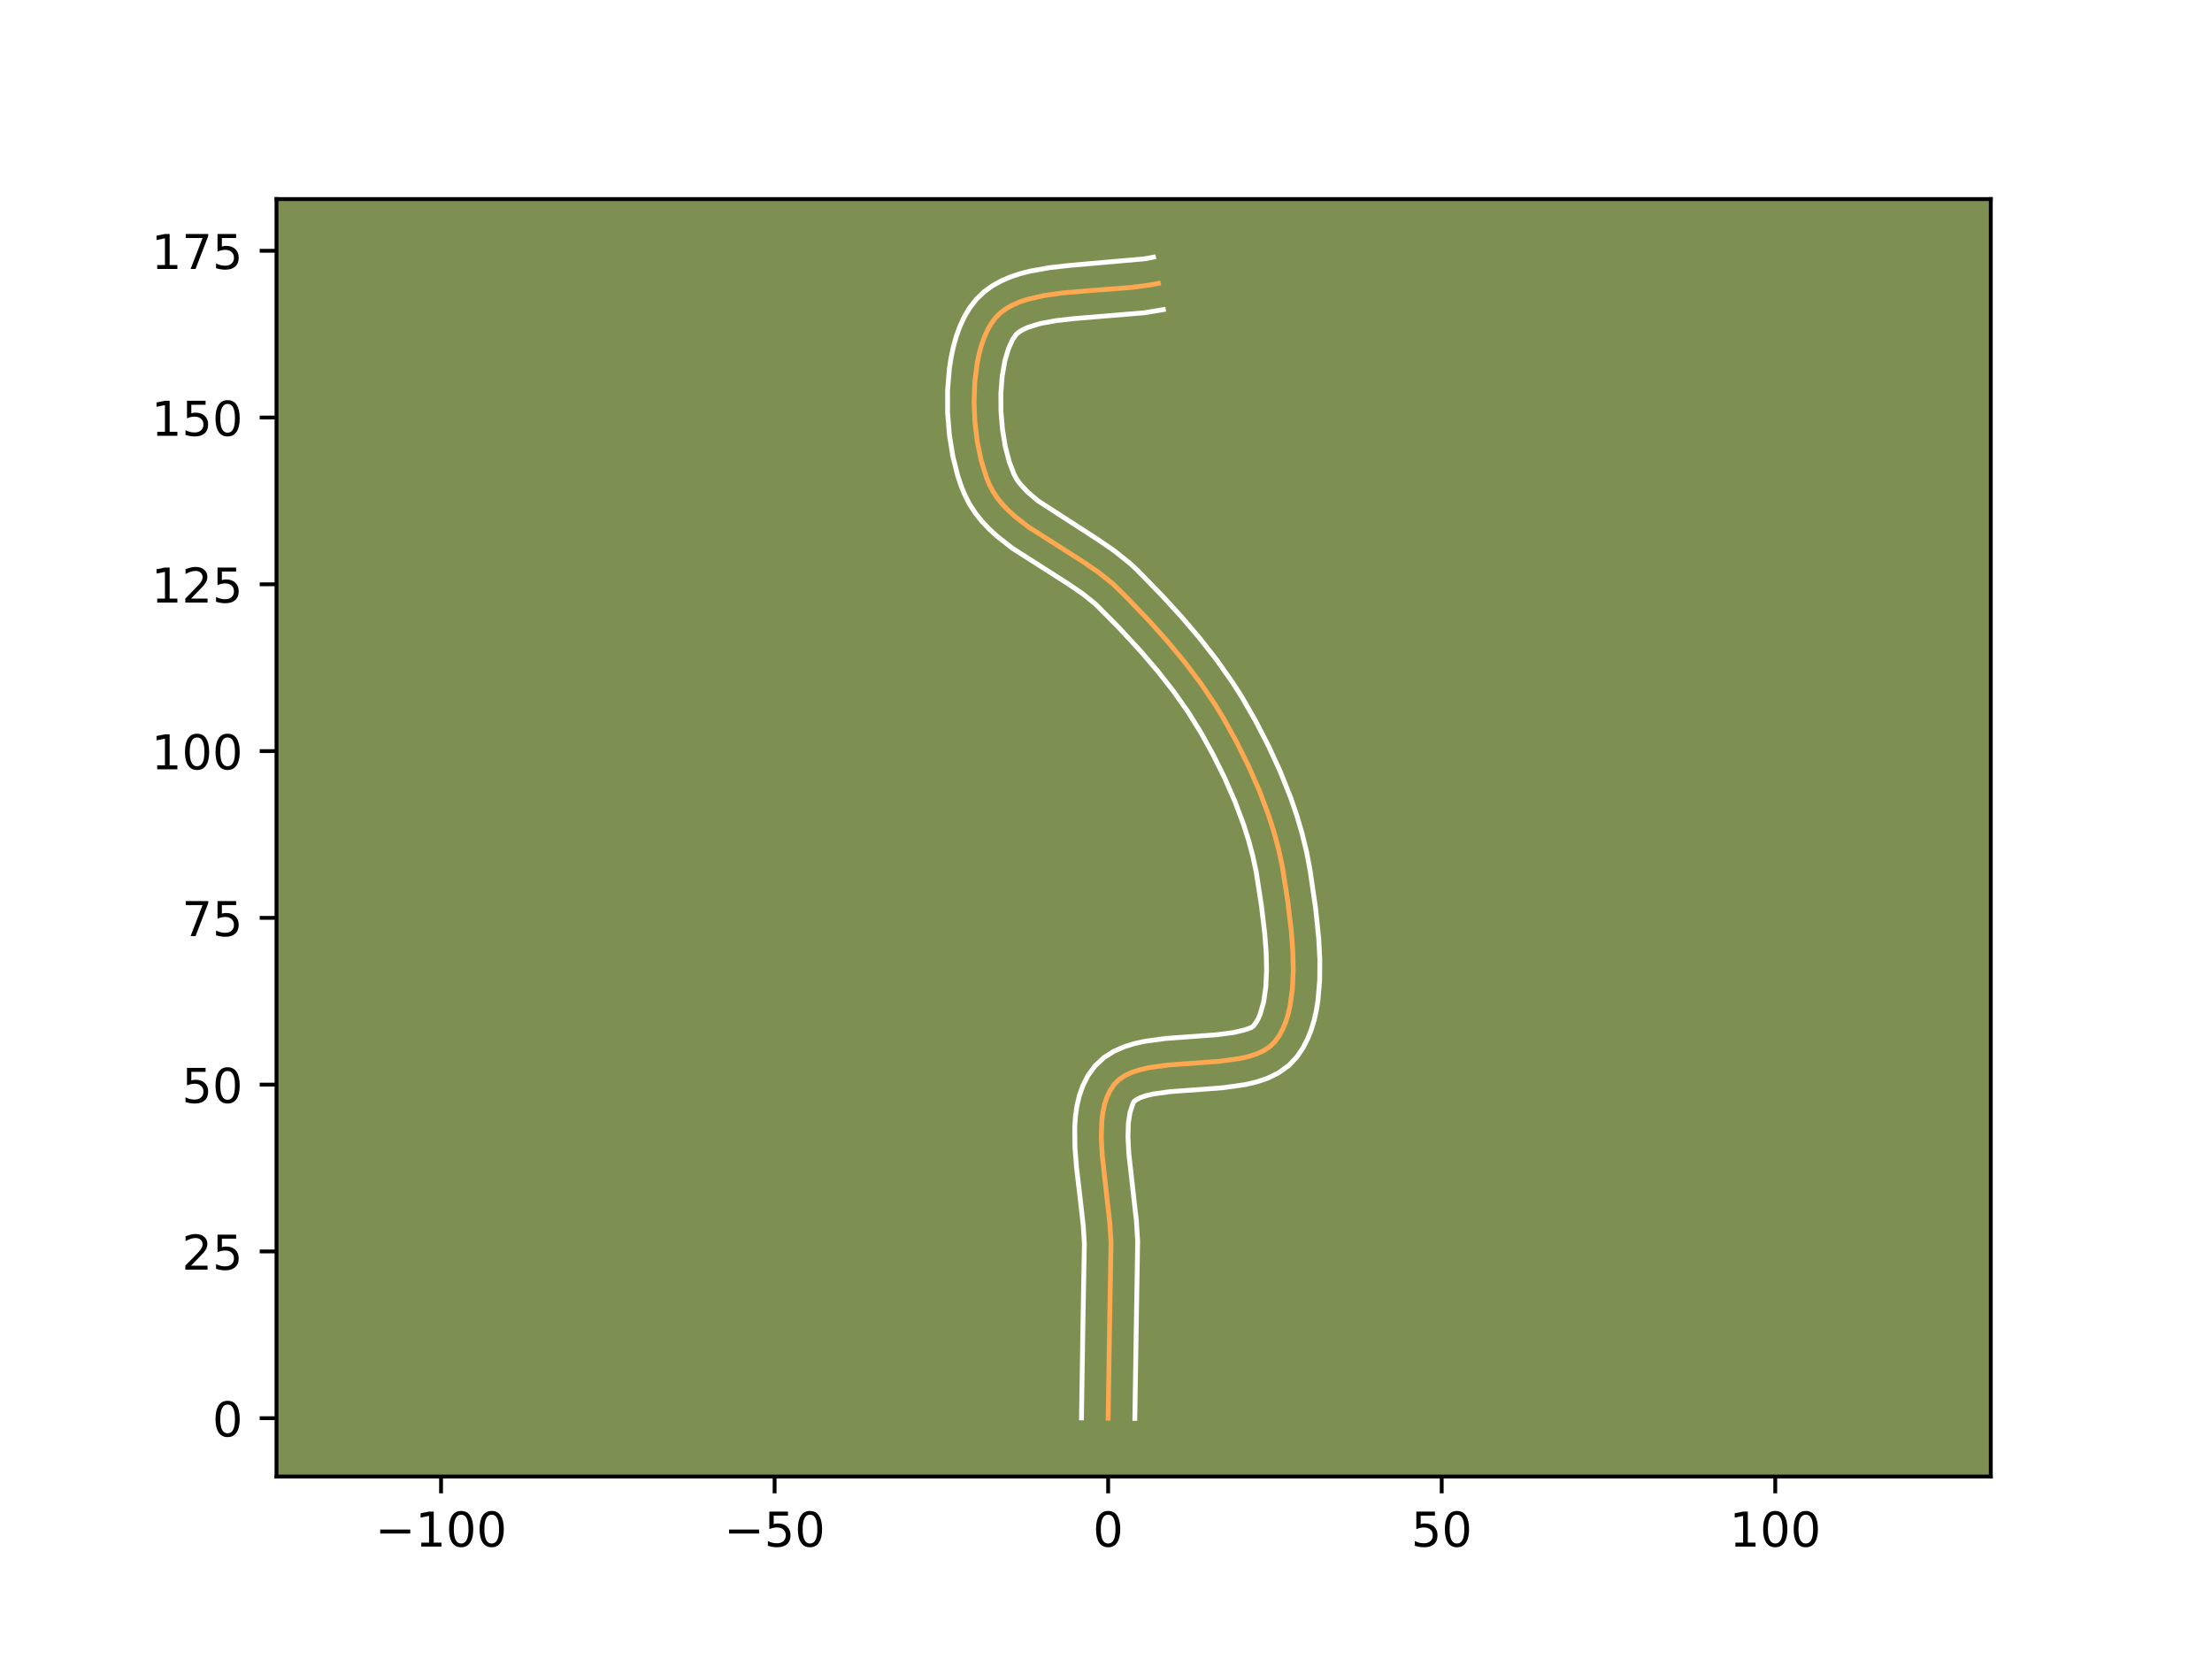 <?xml version="1.0" encoding="utf-8" standalone="no"?>
<!DOCTYPE svg PUBLIC "-//W3C//DTD SVG 1.1//EN"
  "http://www.w3.org/Graphics/SVG/1.1/DTD/svg11.dtd">
<!-- Created with matplotlib (https://matplotlib.org/) -->
<svg height="345.6pt" version="1.1" viewBox="0 0 460.8 345.6" width="460.8pt" xmlns="http://www.w3.org/2000/svg" xmlns:xlink="http://www.w3.org/1999/xlink">
 <defs>
  <style type="text/css">*{stroke-linecap:butt;stroke-linejoin:round;}</style>
 </defs>
 <g id="figure_1">
  <g id="patch_1">
   <path d="M 0 345.6 
L 460.8 345.6 
L 460.8 0 
L 0 0 
z
" style="fill:#ffffff;"/>
  </g>
  <g id="axes_1">
   <g id="patch_2">
    <path d="M 57.6 307.584 
L 414.72 307.584 
L 414.72 41.472 
L 57.6 41.472 
z
" style="fill:#7d9051;"/>
   </g>
   <g id="matplotlib.axis_1">
    <g id="xtick_1">
     <g id="line2d_1">
      <defs>
       <path d="M 0 0 
L 0 3.5 
" id="m24547d6fd3" style="stroke:#000000;stroke-width:0.8;"/>
      </defs>
      <g>
       <use style="stroke:#000000;stroke-width:0.8;" x="91.88" xlink:href="#m24547d6fd3" y="307.584"/>
      </g>
     </g>
     <g id="text_1">
      <!-- −100 -->
      <g transform="translate(78.147 322.182)scale(0.1 -0.1)">
       <defs>
        <path d="M 10.594 35.5 
L 73.188 35.5 
L 73.188 27.203 
L 10.594 27.203 
z
" id="DejaVuSans-8722"/>
        <path d="M 12.406 8.297 
L 28.516 8.297 
L 28.516 63.922 
L 10.984 60.406 
L 10.984 69.391 
L 28.422 72.906 
L 38.281 72.906 
L 38.281 8.297 
L 54.391 8.297 
L 54.391 0 
L 12.406 0 
z
" id="DejaVuSans-49"/>
        <path d="M 31.781 66.406 
Q 24.172 66.406 20.328 58.906 
Q 16.5 51.422 16.5 36.375 
Q 16.5 21.391 20.328 13.891 
Q 24.172 6.391 31.781 6.391 
Q 39.453 6.391 43.281 13.891 
Q 47.125 21.391 47.125 36.375 
Q 47.125 51.422 43.281 58.906 
Q 39.453 66.406 31.781 66.406 
z
M 31.781 74.219 
Q 44.047 74.219 50.516 64.516 
Q 56.984 54.828 56.984 36.375 
Q 56.984 17.969 50.516 8.266 
Q 44.047 -1.422 31.781 -1.422 
Q 19.531 -1.422 13.062 8.266 
Q 6.594 17.969 6.594 36.375 
Q 6.594 54.828 13.062 64.516 
Q 19.531 74.219 31.781 74.219 
z
" id="DejaVuSans-48"/>
       </defs>
       <use xlink:href="#DejaVuSans-8722"/>
       <use x="83.789" xlink:href="#DejaVuSans-49"/>
       <use x="147.412" xlink:href="#DejaVuSans-48"/>
       <use x="211.035" xlink:href="#DejaVuSans-48"/>
      </g>
     </g>
    </g>
    <g id="xtick_2">
     <g id="line2d_2">
      <g>
       <use style="stroke:#000000;stroke-width:0.8;" x="161.365" xlink:href="#m24547d6fd3" y="307.584"/>
      </g>
     </g>
     <g id="text_2">
      <!-- −50 -->
      <g transform="translate(150.813 322.182)scale(0.1 -0.1)">
       <defs>
        <path d="M 10.797 72.906 
L 49.516 72.906 
L 49.516 64.594 
L 19.828 64.594 
L 19.828 46.734 
Q 21.969 47.469 24.109 47.828 
Q 26.266 48.188 28.422 48.188 
Q 40.625 48.188 47.75 41.5 
Q 54.891 34.812 54.891 23.391 
Q 54.891 11.625 47.562 5.094 
Q 40.234 -1.422 26.906 -1.422 
Q 22.312 -1.422 17.547 -0.641 
Q 12.797 0.141 7.719 1.703 
L 7.719 11.625 
Q 12.109 9.234 16.797 8.062 
Q 21.484 6.891 26.703 6.891 
Q 35.156 6.891 40.078 11.328 
Q 45.016 15.766 45.016 23.391 
Q 45.016 31 40.078 35.438 
Q 35.156 39.891 26.703 39.891 
Q 22.75 39.891 18.812 39.016 
Q 14.891 38.141 10.797 36.281 
z
" id="DejaVuSans-53"/>
       </defs>
       <use xlink:href="#DejaVuSans-8722"/>
       <use x="83.789" xlink:href="#DejaVuSans-53"/>
       <use x="147.412" xlink:href="#DejaVuSans-48"/>
      </g>
     </g>
    </g>
    <g id="xtick_3">
     <g id="line2d_3">
      <g>
       <use style="stroke:#000000;stroke-width:0.8;" x="230.849" xlink:href="#m24547d6fd3" y="307.584"/>
      </g>
     </g>
     <g id="text_3">
      <!-- 0 -->
      <g transform="translate(227.668 322.182)scale(0.1 -0.1)">
       <use xlink:href="#DejaVuSans-48"/>
      </g>
     </g>
    </g>
    <g id="xtick_4">
     <g id="line2d_4">
      <g>
       <use style="stroke:#000000;stroke-width:0.8;" x="300.334" xlink:href="#m24547d6fd3" y="307.584"/>
      </g>
     </g>
     <g id="text_4">
      <!-- 50 -->
      <g transform="translate(293.971 322.182)scale(0.1 -0.1)">
       <use xlink:href="#DejaVuSans-53"/>
       <use x="63.623" xlink:href="#DejaVuSans-48"/>
      </g>
     </g>
    </g>
    <g id="xtick_5">
     <g id="line2d_5">
      <g>
       <use style="stroke:#000000;stroke-width:0.8;" x="369.818" xlink:href="#m24547d6fd3" y="307.584"/>
      </g>
     </g>
     <g id="text_5">
      <!-- 100 -->
      <g transform="translate(360.275 322.182)scale(0.1 -0.1)">
       <use xlink:href="#DejaVuSans-49"/>
       <use x="63.623" xlink:href="#DejaVuSans-48"/>
       <use x="127.246" xlink:href="#DejaVuSans-48"/>
      </g>
     </g>
    </g>
   </g>
   <g id="matplotlib.axis_2">
    <g id="ytick_1">
     <g id="line2d_6">
      <defs>
       <path d="M 0 0 
L -3.5 0 
" id="m8e8bf973a8" style="stroke:#000000;stroke-width:0.8;"/>
      </defs>
      <g>
       <use style="stroke:#000000;stroke-width:0.8;" x="57.6" xlink:href="#m8e8bf973a8" y="295.435"/>
      </g>
     </g>
     <g id="text_6">
      <!-- 0 -->
      <g transform="translate(44.237 299.234)scale(0.1 -0.1)">
       <use xlink:href="#DejaVuSans-48"/>
      </g>
     </g>
    </g>
    <g id="ytick_2">
     <g id="line2d_7">
      <g>
       <use style="stroke:#000000;stroke-width:0.8;" x="57.6" xlink:href="#m8e8bf973a8" y="260.692"/>
      </g>
     </g>
     <g id="text_7">
      <!-- 25 -->
      <g transform="translate(37.875 264.491)scale(0.1 -0.1)">
       <defs>
        <path d="M 19.188 8.297 
L 53.609 8.297 
L 53.609 0 
L 7.328 0 
L 7.328 8.297 
Q 12.938 14.109 22.625 23.891 
Q 32.328 33.688 34.812 36.531 
Q 39.547 41.844 41.422 45.531 
Q 43.312 49.219 43.312 52.781 
Q 43.312 58.594 39.234 62.25 
Q 35.156 65.922 28.609 65.922 
Q 23.969 65.922 18.812 64.312 
Q 13.672 62.703 7.812 59.422 
L 7.812 69.391 
Q 13.766 71.781 18.938 73 
Q 24.125 74.219 28.422 74.219 
Q 39.75 74.219 46.484 68.547 
Q 53.219 62.891 53.219 53.422 
Q 53.219 48.922 51.531 44.891 
Q 49.859 40.875 45.406 35.406 
Q 44.188 33.984 37.641 27.219 
Q 31.109 20.453 19.188 8.297 
z
" id="DejaVuSans-50"/>
       </defs>
       <use xlink:href="#DejaVuSans-50"/>
       <use x="63.623" xlink:href="#DejaVuSans-53"/>
      </g>
     </g>
    </g>
    <g id="ytick_3">
     <g id="line2d_8">
      <g>
       <use style="stroke:#000000;stroke-width:0.8;" x="57.6" xlink:href="#m8e8bf973a8" y="225.95"/>
      </g>
     </g>
     <g id="text_8">
      <!-- 50 -->
      <g transform="translate(37.875 229.749)scale(0.1 -0.1)">
       <use xlink:href="#DejaVuSans-53"/>
       <use x="63.623" xlink:href="#DejaVuSans-48"/>
      </g>
     </g>
    </g>
    <g id="ytick_4">
     <g id="line2d_9">
      <g>
       <use style="stroke:#000000;stroke-width:0.8;" x="57.6" xlink:href="#m8e8bf973a8" y="191.208"/>
      </g>
     </g>
     <g id="text_9">
      <!-- 75 -->
      <g transform="translate(37.875 195.007)scale(0.1 -0.1)">
       <defs>
        <path d="M 8.203 72.906 
L 55.078 72.906 
L 55.078 68.703 
L 28.609 0 
L 18.312 0 
L 43.219 64.594 
L 8.203 64.594 
z
" id="DejaVuSans-55"/>
       </defs>
       <use xlink:href="#DejaVuSans-55"/>
       <use x="63.623" xlink:href="#DejaVuSans-53"/>
      </g>
     </g>
    </g>
    <g id="ytick_5">
     <g id="line2d_10">
      <g>
       <use style="stroke:#000000;stroke-width:0.8;" x="57.6" xlink:href="#m8e8bf973a8" y="156.466"/>
      </g>
     </g>
     <g id="text_10">
      <!-- 100 -->
      <g transform="translate(31.512 160.265)scale(0.1 -0.1)">
       <use xlink:href="#DejaVuSans-49"/>
       <use x="63.623" xlink:href="#DejaVuSans-48"/>
       <use x="127.246" xlink:href="#DejaVuSans-48"/>
      </g>
     </g>
    </g>
    <g id="ytick_6">
     <g id="line2d_11">
      <g>
       <use style="stroke:#000000;stroke-width:0.8;" x="57.6" xlink:href="#m8e8bf973a8" y="121.723"/>
      </g>
     </g>
     <g id="text_11">
      <!-- 125 -->
      <g transform="translate(31.512 125.523)scale(0.1 -0.1)">
       <use xlink:href="#DejaVuSans-49"/>
       <use x="63.623" xlink:href="#DejaVuSans-50"/>
       <use x="127.246" xlink:href="#DejaVuSans-53"/>
      </g>
     </g>
    </g>
    <g id="ytick_7">
     <g id="line2d_12">
      <g>
       <use style="stroke:#000000;stroke-width:0.8;" x="57.6" xlink:href="#m8e8bf973a8" y="86.981"/>
      </g>
     </g>
     <g id="text_12">
      <!-- 150 -->
      <g transform="translate(31.512 90.78)scale(0.1 -0.1)">
       <use xlink:href="#DejaVuSans-49"/>
       <use x="63.623" xlink:href="#DejaVuSans-53"/>
       <use x="127.246" xlink:href="#DejaVuSans-48"/>
      </g>
     </g>
    </g>
    <g id="ytick_8">
     <g id="line2d_13">
      <g>
       <use style="stroke:#000000;stroke-width:0.8;" x="57.6" xlink:href="#m8e8bf973a8" y="52.239"/>
      </g>
     </g>
     <g id="text_13">
      <!-- 175 -->
      <g transform="translate(31.512 56.038)scale(0.1 -0.1)">
       <use xlink:href="#DejaVuSans-49"/>
       <use x="63.623" xlink:href="#DejaVuSans-55"/>
       <use x="127.246" xlink:href="#DejaVuSans-53"/>
      </g>
     </g>
    </g>
   </g>
   <g id="line2d_14">
    <path clip-path="url(#p4e308e5386)" d="M 230.849 295.435 
L 231.133 277.152 
L 231.444 258.836 
L 231.206 254.943 
L 230.523 248.85 
L 229.613 240.726 
L 229.417 236.867 
L 229.548 233.263 
L 229.772 231.585 
L 230.121 230.004 
L 230.61 228.532 
L 231.252 227.181 
L 232.062 225.961 
L 233.092 224.913 
L 234.363 224.057 
L 235.849 223.369 
L 237.52 222.828 
L 239.349 222.411 
L 243.365 221.858 
L 249.861 221.394 
L 254.177 221.067 
L 258.216 220.514 
L 260.061 220.098 
L 261.753 219.557 
L 263.262 218.871 
L 264.561 218.015 
L 265.62 216.969 
L 266.485 215.747 
L 267.22 214.388 
L 267.834 212.906 
L 268.335 211.311 
L 268.73 209.617 
L 269.234 205.978 
L 269.407 202.087 
L 269.309 198.042 
L 269.002 193.94 
L 268.284 187.895 
L 267.133 180.506 
L 266.371 176.969 
L 265.422 173.438 
L 264.304 169.925 
L 262.346 164.713 
L 260.103 159.603 
L 257.631 154.633 
L 254.988 149.839 
L 253.109 146.743 
L 250.038 142.215 
L 246.71 137.824 
L 243.176 133.567 
L 239.485 129.439 
L 234.409 124.132 
L 231.787 121.584 
L 228.852 119.235 
L 225.666 117.047 
L 214.219 109.755 
L 211.345 107.517 
L 210.048 106.332 
L 208.862 105.094 
L 207.803 103.793 
L 206.886 102.423 
L 206.124 100.976 
L 205.479 99.416 
L 204.392 95.924 
L 203.592 92.055 
L 203.093 87.95 
L 202.913 83.749 
L 203.066 79.593 
L 203.569 75.625 
L 203.957 73.755 
L 204.438 71.985 
L 205.015 70.332 
L 205.689 68.814 
L 206.462 67.449 
L 207.337 66.255 
L 208.352 65.225 
L 209.533 64.336 
L 210.868 63.575 
L 212.341 62.93 
L 213.939 62.389 
L 217.449 61.573 
L 221.284 61.029 
L 227.395 60.514 
L 235.61 59.883 
L 239.488 59.375 
L 241.32 59.031 
L 241.32 59.031 
" style="fill:none;stroke:#fea952;stroke-linecap:square;"/>
   </g>
   <g id="line2d_15">
    <path clip-path="url(#p4e308e5386)" d="M 225.291 295.381 
L 225.575 277.04 
L 225.891 259.09 
L 225.674 255.49 
L 225.007 249.538 
L 224.262 243.234 
L 223.926 238.957 
L 223.888 234.67 
L 224.039 232.527 
L 224.344 230.386 
L 224.846 228.253 
L 225.589 226.147 
L 226.621 224.106 
L 228.097 222.064 
L 229.987 220.302 
L 232.029 219.012 
L 234.137 218.081 
L 236.284 217.409 
L 238.463 216.923 
L 242.895 216.319 
L 249.487 215.848 
L 253.544 215.544 
L 256.992 215.092 
L 259.451 214.497 
L 260.655 214.06 
L 261.082 213.759 
L 261.596 213.1 
L 262.085 212.26 
L 262.531 211.24 
L 263.247 208.703 
L 263.687 205.621 
L 263.848 202.14 
L 263.761 198.397 
L 263.473 194.516 
L 262.781 188.684 
L 261.684 181.606 
L 260.985 178.347 
L 260.107 175.067 
L 259.063 171.778 
L 257.219 166.86 
L 255.089 162.003 
L 252.727 157.251 
L 250.205 152.672 
L 247.517 148.339 
L 244.526 144.095 
L 241.277 139.942 
L 237.818 135.883 
L 232.963 130.619 
L 228.214 125.843 
L 225.642 123.773 
L 222.677 121.734 
L 210.9 114.215 
L 207.598 111.622 
L 206.032 110.176 
L 204.551 108.603 
L 203.184 106.886 
L 201.966 105.011 
L 200.988 103.101 
L 200.219 101.215 
L 199.551 99.236 
L 198.489 95.035 
L 197.774 90.585 
L 197.405 85.983 
L 197.397 81.335 
L 197.777 76.743 
L 198.126 74.497 
L 198.593 72.297 
L 199.19 70.154 
L 199.934 68.076 
L 200.852 66.074 
L 201.977 64.165 
L 203.377 62.353 
L 205.009 60.783 
L 206.78 59.507 
L 208.639 58.482 
L 210.56 57.664 
L 212.527 57.013 
L 214.534 56.495 
L 218.644 55.757 
L 222.833 55.289 
L 238.462 53.912 
L 240.294 53.568 
L 240.294 53.568 
" style="fill:none;stroke:#ffffff;stroke-linecap:square;"/>
   </g>
   <g id="line2d_16">
    <path clip-path="url(#p4e308e5386)" d="M 236.408 295.488 
L 236.69 277.263 
L 236.997 258.581 
L 236.737 254.395 
L 236.039 248.161 
L 235.159 240.353 
L 234.976 236.92 
L 235.058 233.998 
L 235.397 231.755 
L 236.027 229.857 
L 236.196 229.524 
L 236.698 229.102 
L 237.561 228.658 
L 238.757 228.248 
L 240.235 227.899 
L 243.835 227.397 
L 250.235 226.94 
L 254.809 226.589 
L 259.44 225.937 
L 261.753 225.393 
L 264.055 224.617 
L 266.32 223.513 
L 268.466 221.971 
L 270.159 220.178 
L 271.373 218.393 
L 272.355 216.516 
L 273.137 214.572 
L 273.749 212.574 
L 274.214 210.531 
L 274.552 208.45 
L 274.915 204.195 
L 274.942 199.863 
L 274.716 195.518 
L 274.058 189.147 
L 272.916 181.326 
L 272.194 177.495 
L 271.269 173.696 
L 270.161 169.936 
L 268.89 166.223 
L 266.716 160.761 
L 264.278 155.453 
L 261.634 150.328 
L 258.787 145.348 
L 256.717 142.097 
L 253.384 137.377 
L 249.828 132.838 
L 246.103 128.47 
L 242.26 124.265 
L 236.929 118.787 
L 235.361 117.326 
L 232.063 114.697 
L 228.655 112.36 
L 216.255 104.348 
L 214.063 102.488 
L 212.422 100.701 
L 211.806 99.836 
L 211.261 98.85 
L 210.251 96.216 
L 209.422 93.021 
L 208.834 89.462 
L 208.52 85.721 
L 208.496 81.978 
L 208.769 78.411 
L 209.321 75.213 
L 210.095 72.588 
L 210.947 70.733 
L 211.694 69.667 
L 212.287 69.164 
L 213.097 68.667 
L 214.123 68.195 
L 216.758 67.387 
L 220.023 66.789 
L 223.743 66.369 
L 238.387 65.155 
L 242.346 64.494 
L 242.346 64.494 
" style="fill:none;stroke:#ffffff;stroke-linecap:square;"/>
   </g>
   <g id="patch_3">
    <path d="M 57.6 307.584 
L 57.6 41.472 
" style="fill:none;stroke:#000000;stroke-linecap:square;stroke-linejoin:miter;stroke-width:0.8;"/>
   </g>
   <g id="patch_4">
    <path d="M 414.72 307.584 
L 414.72 41.472 
" style="fill:none;stroke:#000000;stroke-linecap:square;stroke-linejoin:miter;stroke-width:0.8;"/>
   </g>
   <g id="patch_5">
    <path d="M 57.6 307.584 
L 414.72 307.584 
" style="fill:none;stroke:#000000;stroke-linecap:square;stroke-linejoin:miter;stroke-width:0.8;"/>
   </g>
   <g id="patch_6">
    <path d="M 57.6 41.472 
L 414.72 41.472 
" style="fill:none;stroke:#000000;stroke-linecap:square;stroke-linejoin:miter;stroke-width:0.8;"/>
   </g>
  </g>
 </g>
 <defs>
  <clipPath id="p4e308e5386">
   <rect height="266.112" width="357.12" x="57.6" y="41.472"/>
  </clipPath>
 </defs>
</svg>

